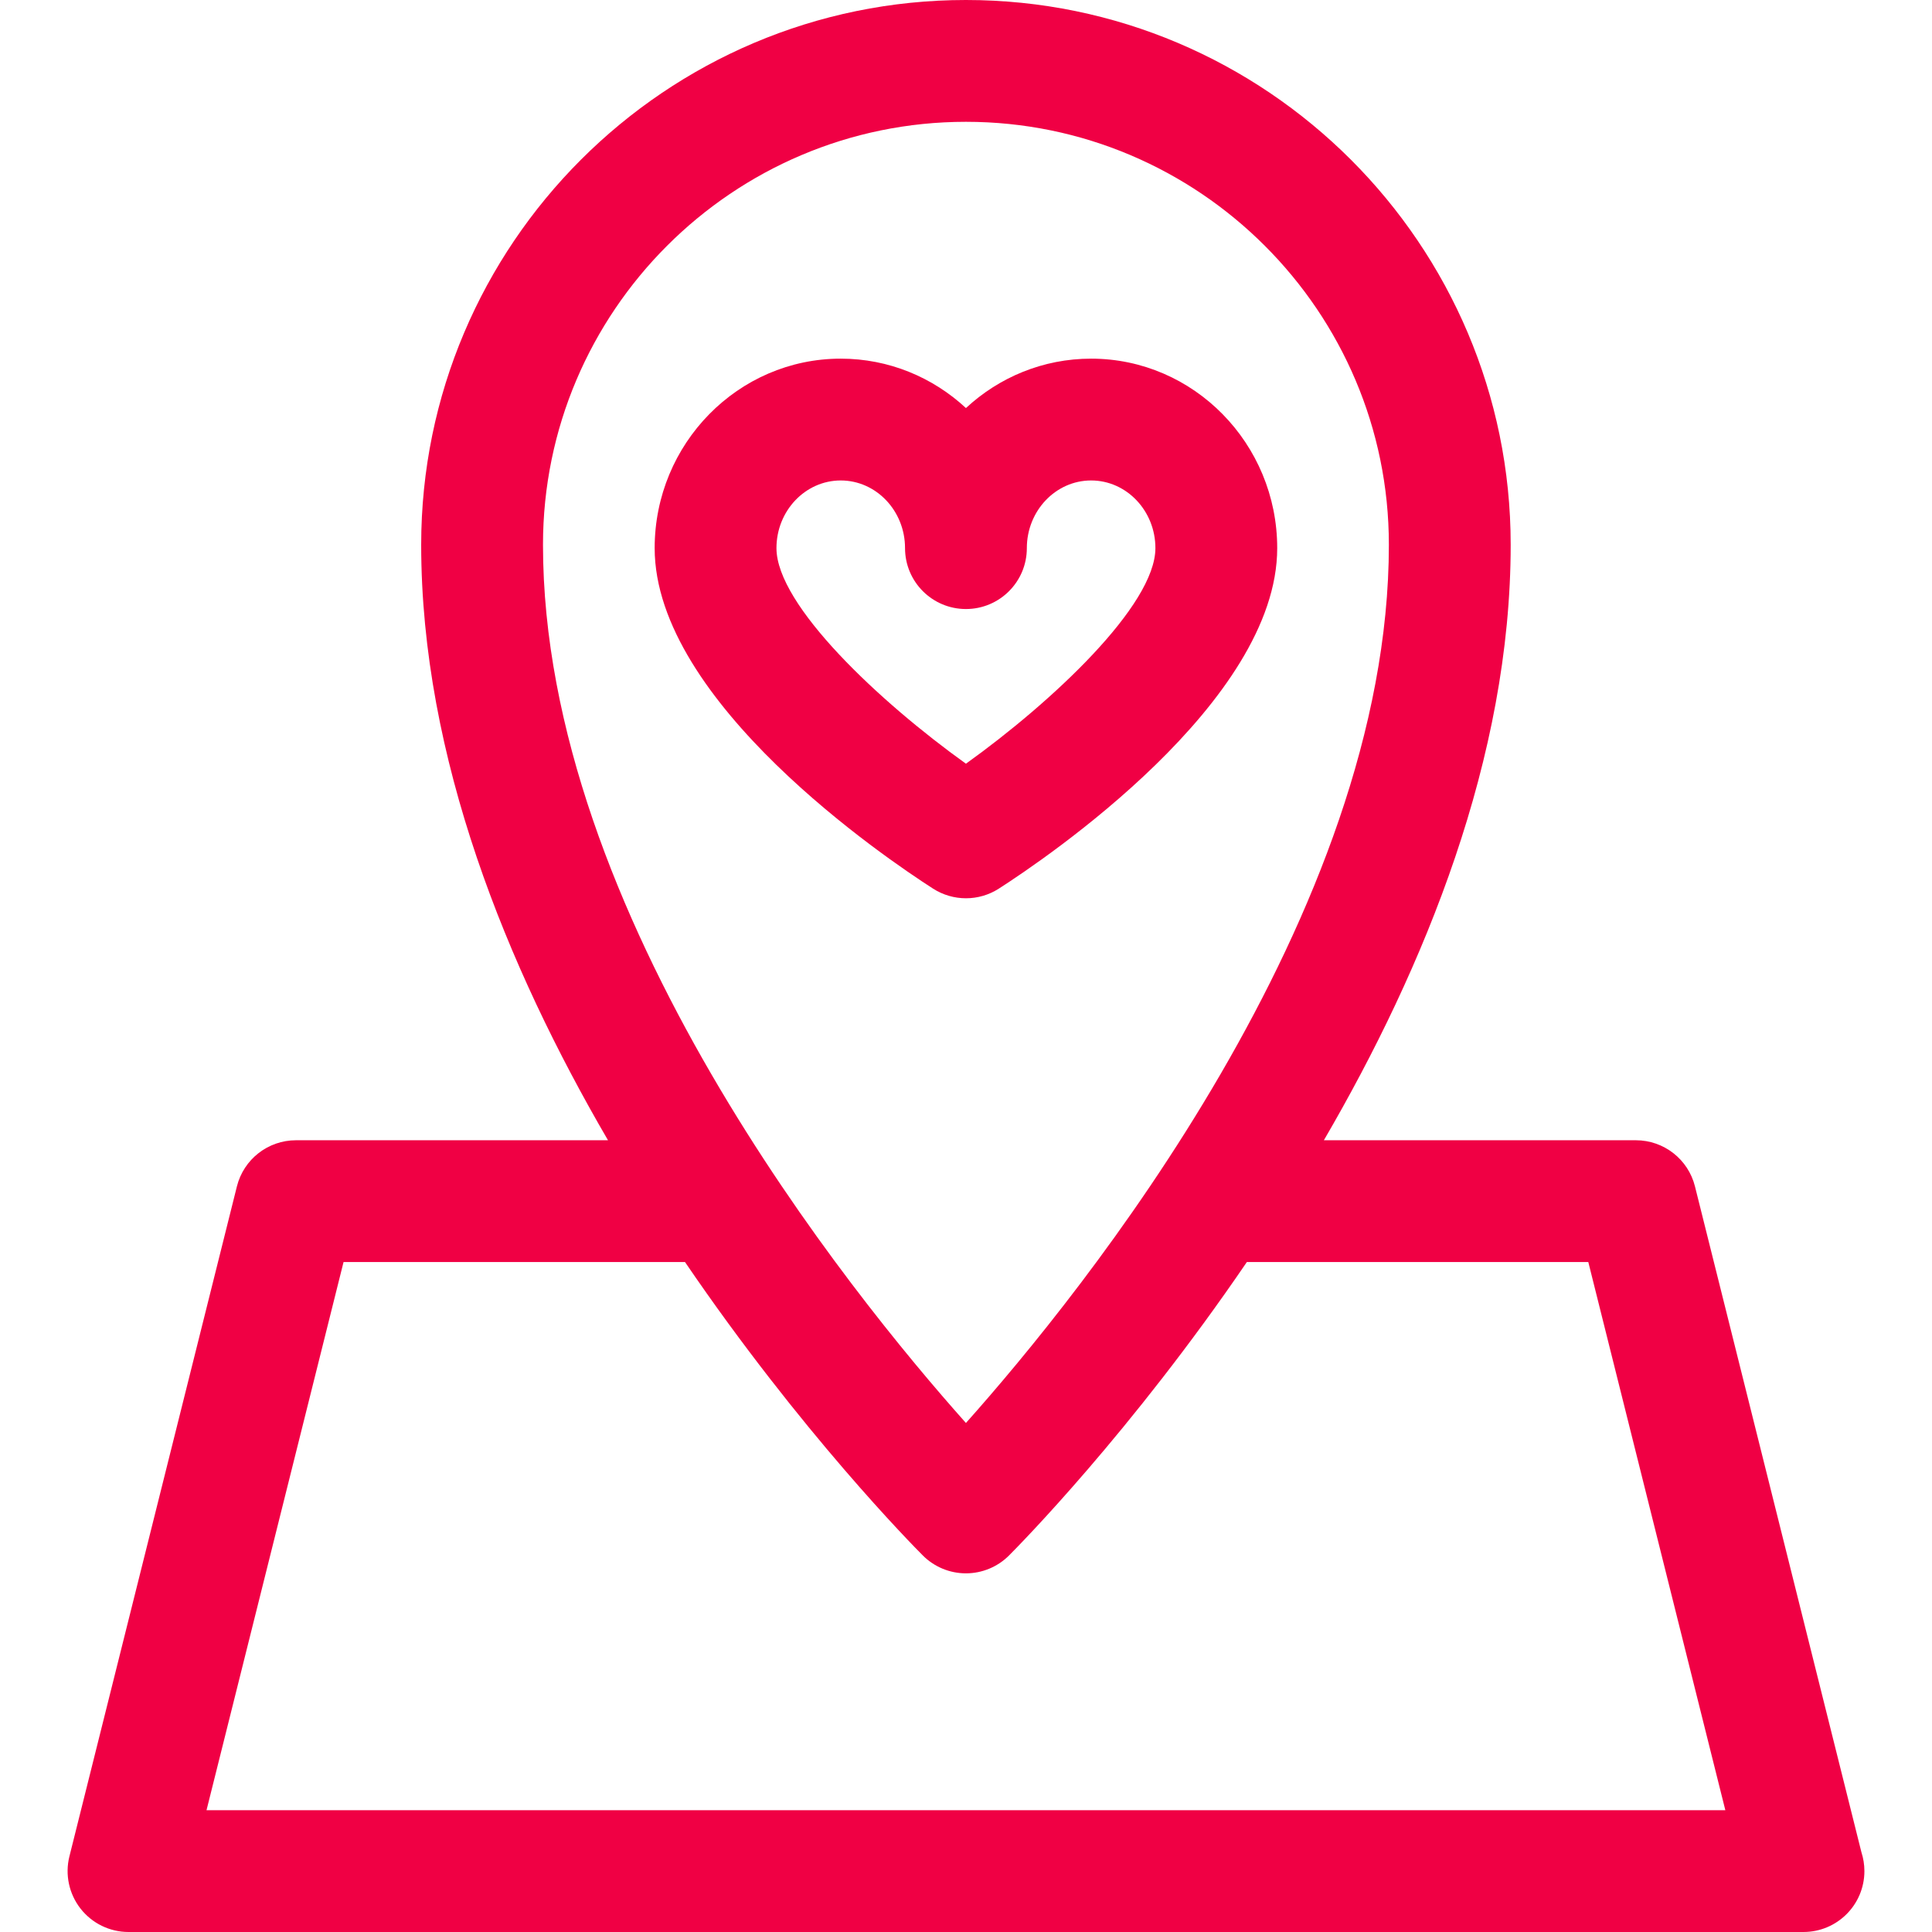 <?xml version="1.0" encoding="iso-8859-1"?>
<!DOCTYPE svg PUBLIC "-//W3C//DTD SVG 1.1//EN" "http://www.w3.org/Graphics/SVG/1.1/DTD/svg11.dtd">
<svg xmlns="http://www.w3.org/2000/svg" xmlns:xlink="http://www.w3.org/1999/xlink" version="1.1" viewBox="0 0 297 297" enable-background="new 0 0 297 297" width="512px" height="512px">
  <g>
    <path d="m286.151,284.739l-25.59-102.36c-1.042-4.168-4.787-7.092-9.083-7.092h-47.964c15.499-26.582 28.719-58.839 28.719-91.545-2.84217e-14-46.176-37.568-83.742-83.744-83.742-46.175,0-83.742,37.566-83.742,83.742 0,32.706 13.22,64.963 28.719,91.545h-47.964c-4.296,0-8.041,2.924-9.083,7.092l-25.747,102.988c-0.699,2.797-0.071,5.76 1.704,8.032 1.773,2.272 4.496,3.601 7.379,3.601h257.47 0.012c5.18,0 9.371-4.191 9.371-9.362 0-1.012-0.162-1.987-0.457-2.899zm-137.662-266.014c35.852-2.13163e-14 65.017,29.167 65.017,65.018 0,56.788-47.267,115.108-65.017,135.005-17.75-19.896-65.017-78.217-65.017-135.005 0.001-35.851 29.167-65.018 65.017-65.018zm-116.742,259.55l21.065-84.263h52.492c17.816,26.159 35.078,43.624 36.564,45.11 1.757,1.756 4.138,2.742 6.62,2.742 2.483,0 4.864-0.986 6.621-2.742 1.486-1.486 18.748-18.951 36.564-45.11h52.492l21.065,84.263h-233.483z" fill="#f00044"/>
    <path d="m153.548,136.605c7.146-4.586 42.794-28.667 42.794-52.344 0-16.061-12.833-29.127-28.606-29.127-7.404,0-14.16,2.879-19.244,7.594-5.086-4.715-11.843-7.594-19.248-7.594-15.772,0-28.605,13.066-28.605,29.127 0,23.678 35.65,47.758 42.796,52.344 1.541,0.989 3.299,1.483 5.058,1.483 1.756,0.001 3.515-0.493 5.055-1.483zm-34.185-52.343c0-5.735 4.432-10.402 9.88-10.402 5.451,0 9.885,4.667 9.885,10.402 0,5.171 4.191,9.362 9.363,9.362 5.171,0 9.362-4.191 9.362-9.362 0-5.735 4.434-10.402 9.882-10.402 5.448,0 9.881,4.667 9.881,10.402 0,8.788-15.91,23.672-29.125,33.141-13.215-9.469-29.128-24.352-29.128-33.141z" fill="#f00044"/>
  </g>
</svg>
